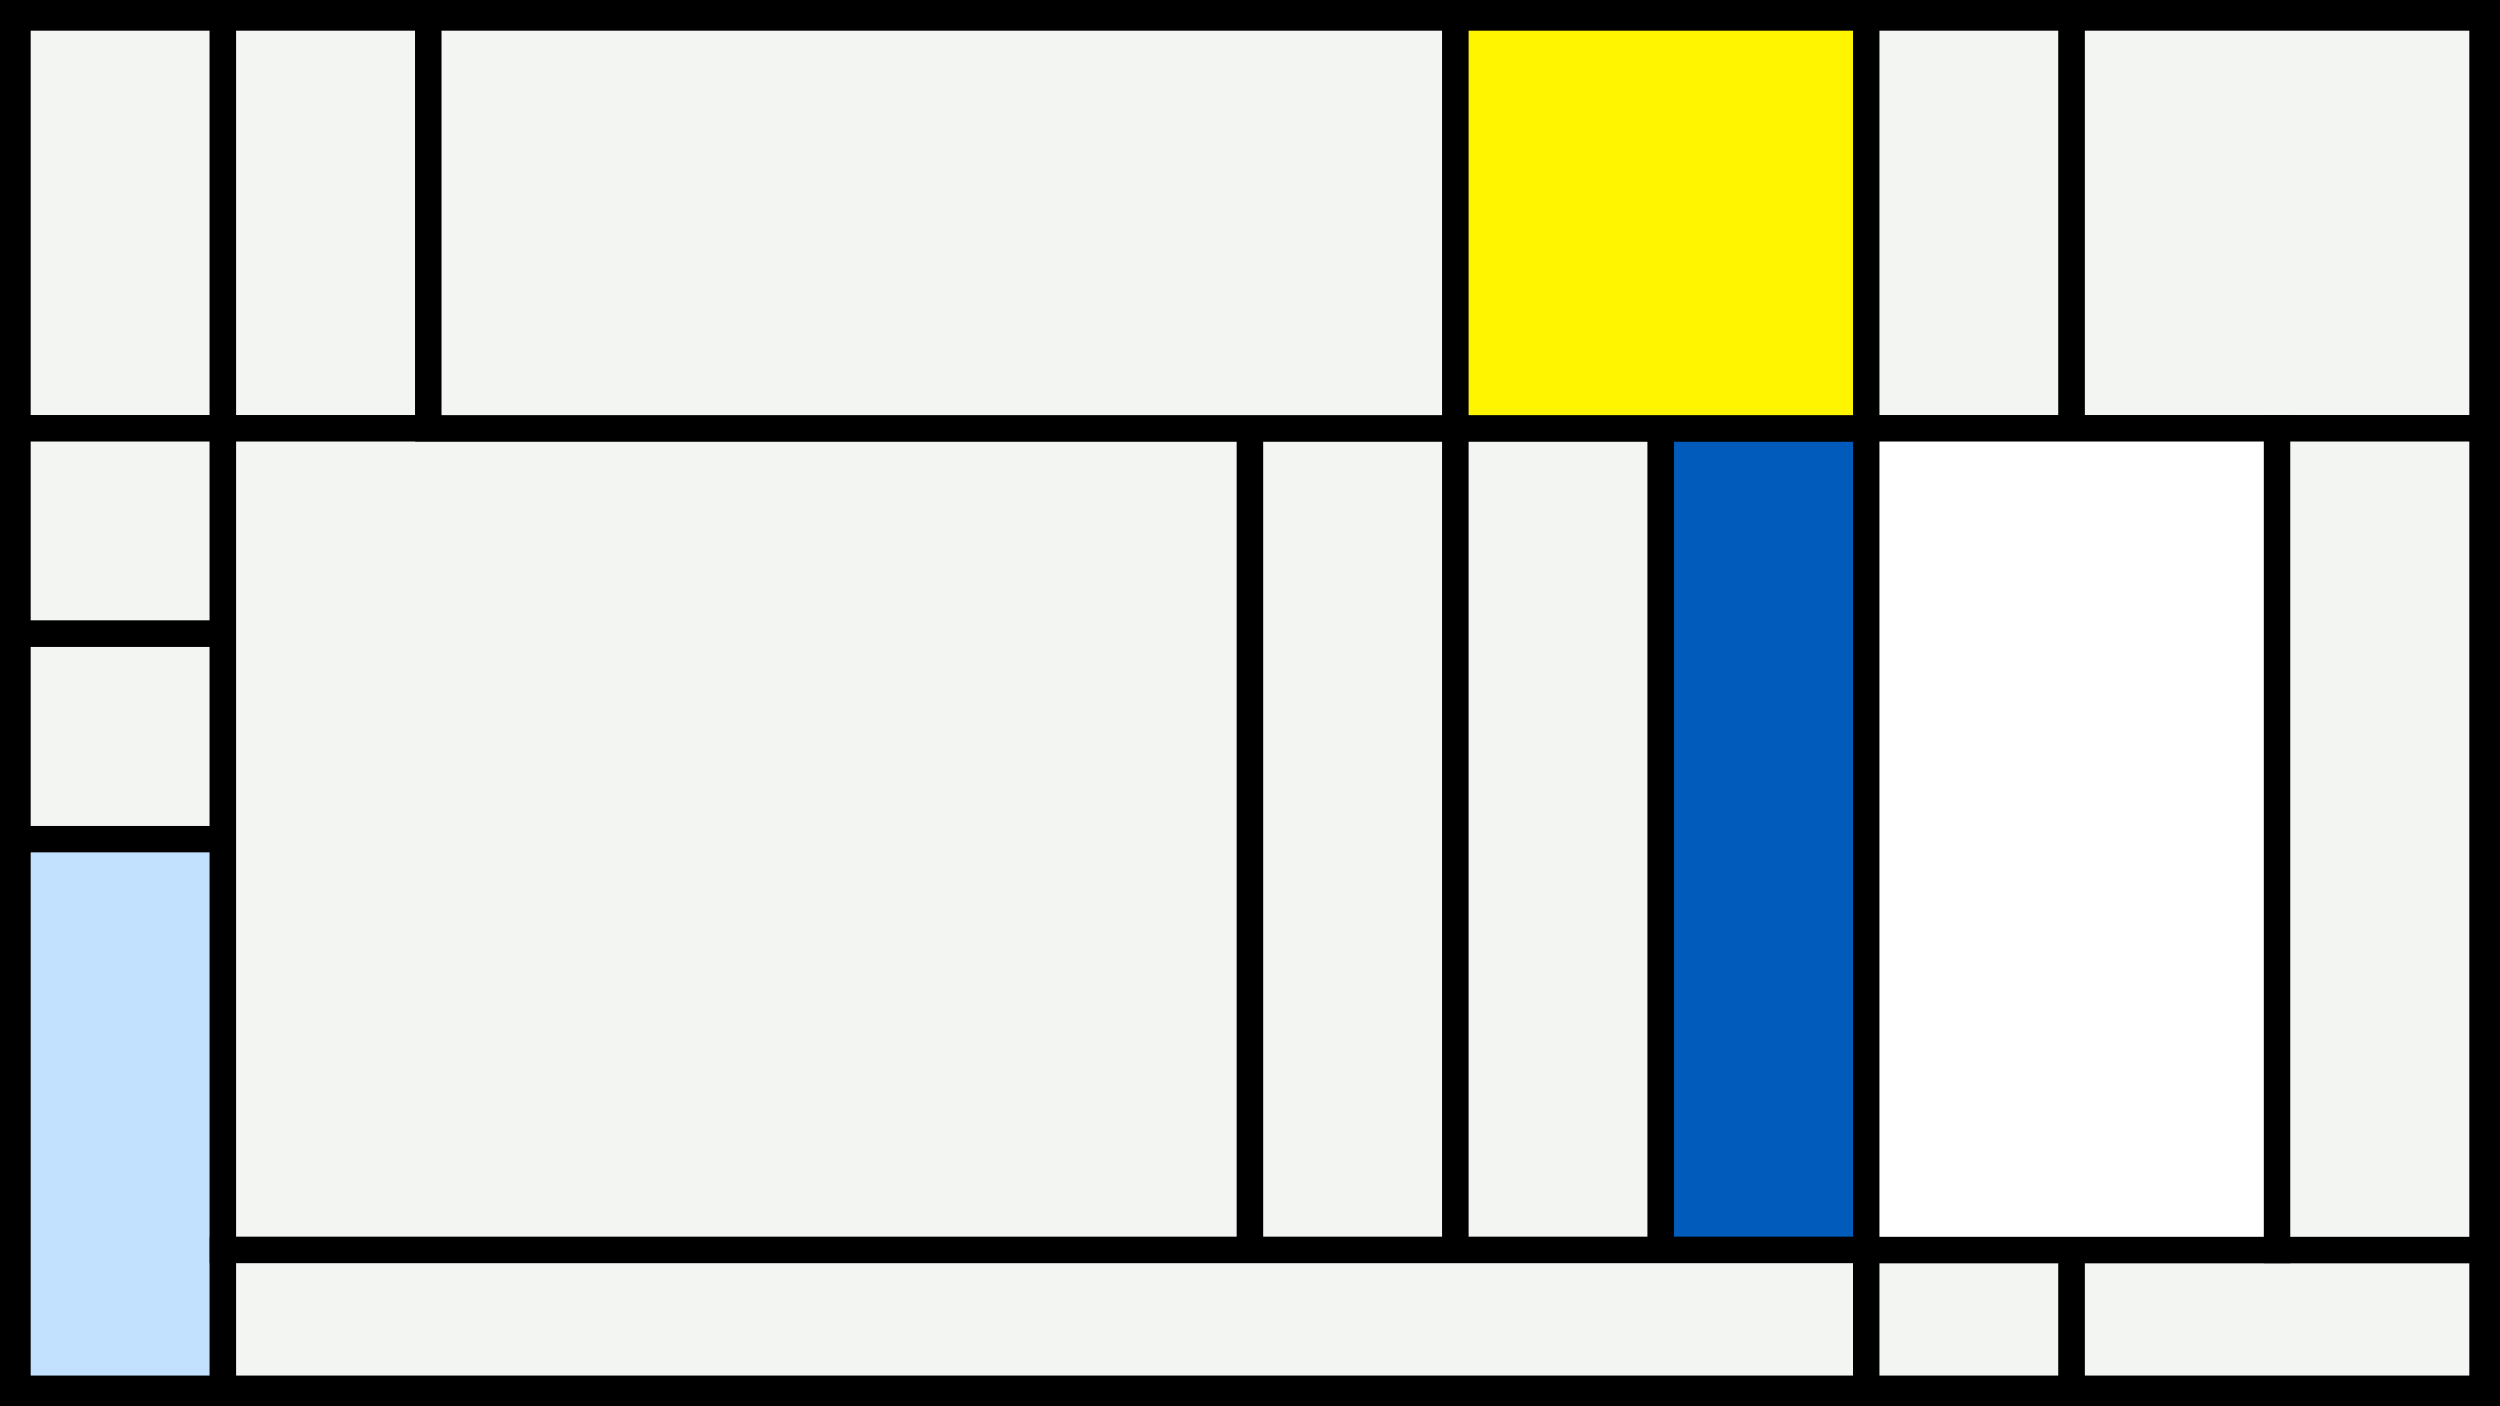 <svg width="1200" height="675" viewBox="-500 -500 1200 675" xmlns="http://www.w3.org/2000/svg"><style>.monpath{stroke-width: 12.656; stroke: #000}</style><path d="M-500-500h1200v675h-1200z" fill="#000"/><path d="M-491.6-491.6h98.6v197.2h-98.6z" class="monpath" fill="#F2F5F1"/><path d="M-393-491.6h98.6v197.2h-98.6z" class="monpath" fill="#F2F5F1"/><path d="M-491.6-294.4h98.6v98.6h-98.6z" class="monpath" fill="#F2F5F1"/><path d="M-491.6-195.8h98.6v98.6h-98.6z" class="monpath" fill="#F2F5F1"/><path d="M-491.6-97.2h98.6v263.8h-98.6z" class="monpath" fill="#c2e1ff"/><path d="M-393-294.4h493v394.4h-493z" class="monpath" fill="#F2F5F1"/><path d="M100-294.4h98.6v394.4h-98.6z" class="monpath" fill="#F2F5F1"/><path d="M-294.4-491.6h493v197.2h-493z" class="monpath" fill="#F2F5F1"/><path d="M198.6-294.4h98.6v394.4h-98.6z" class="monpath" fill="#F2F5F1"/><path d="M297.2-294.4h98.6v394.4h-98.6z" class="monpath" fill="#005bbb"/><path d="M198.6-491.6h197.2v197.2h-197.2z" class="monpath" fill="#fff500"/><path d="M-393 100h788.8v66.6h-788.8z" class="monpath" fill="#F2F5F1"/><path d="M395.8 100h98.6v66.6h-98.6z" class="monpath" fill="#F2F5F1"/><path d="M494.4 100h197.2v66.6h-197.2z" class="monpath" fill="#F2F5F1"/><path d="M395.8-491.6h98.6v197.2h-98.6z" class="monpath" fill="#F2F5F1"/><path d="M494.4-491.6h197.2v197.2h-197.2z" class="monpath" fill="#F2F5F1"/><path d="M395.8-294.4h197.2v394.4h-197.2z" class="monpath" fill="#fff"/><path d="M593-294.4h98.6v394.4h-98.6z" class="monpath" fill="#F2F5F1"/></svg>